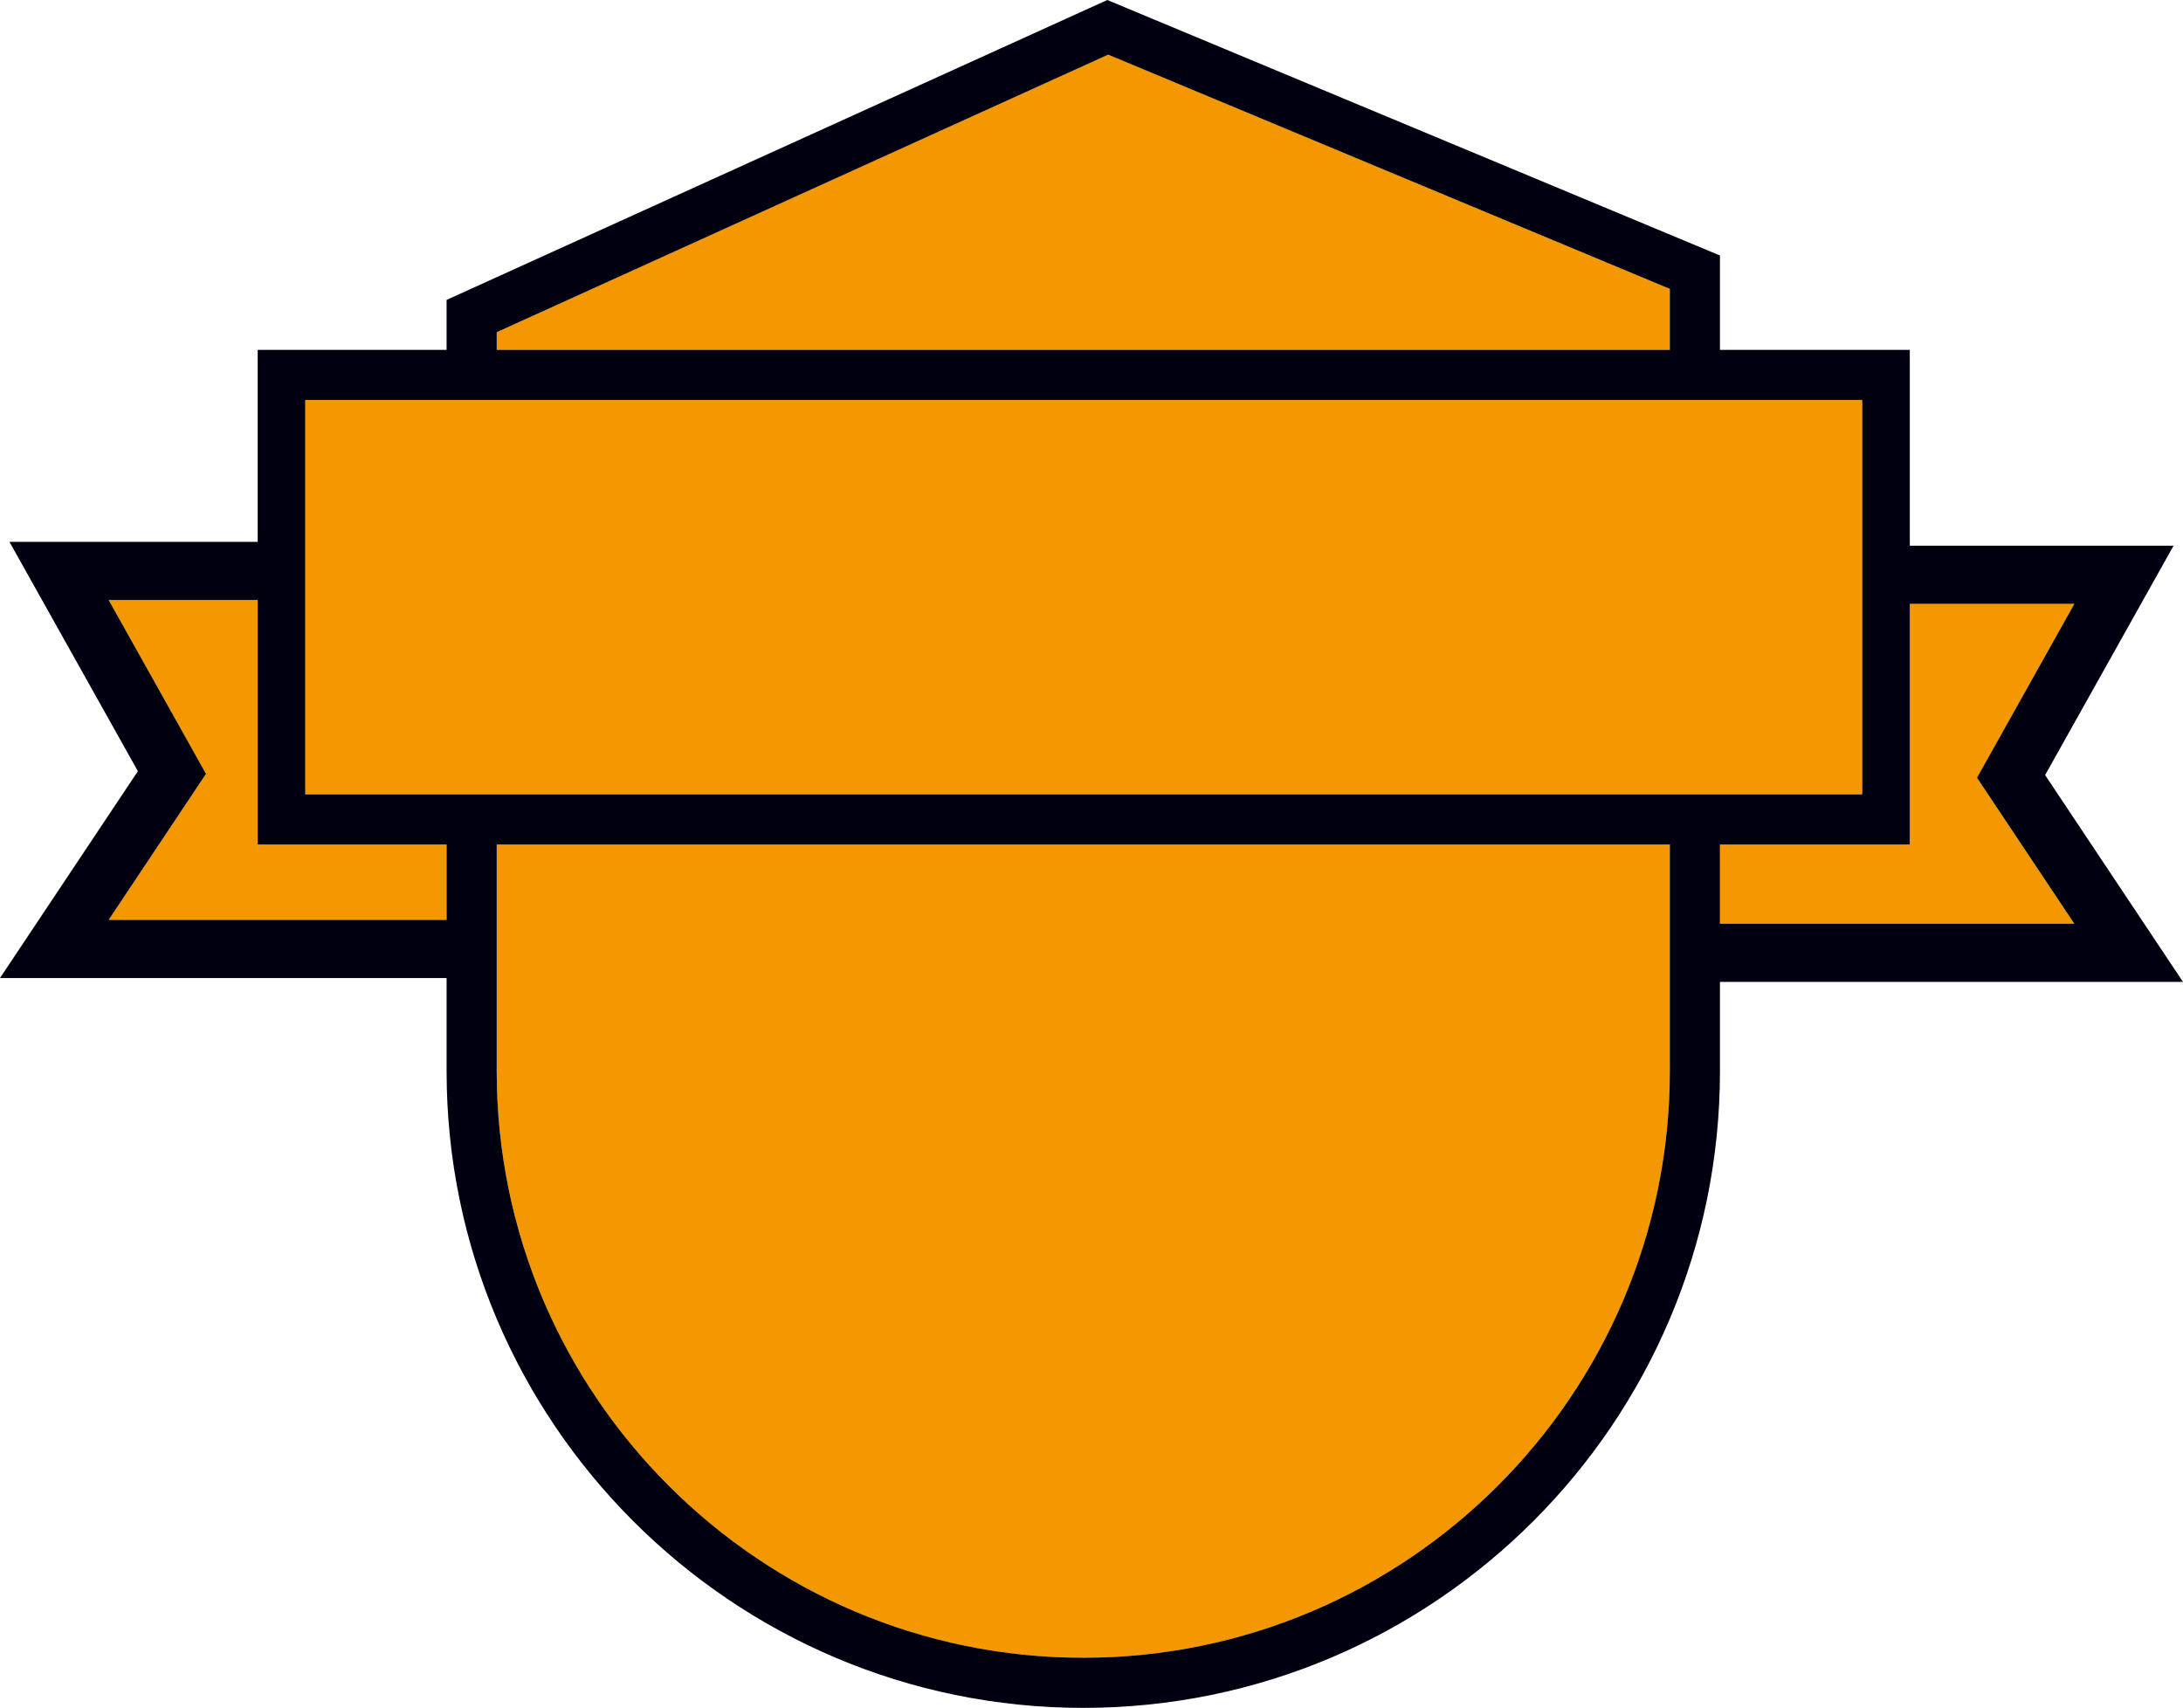 <svg version="1.1" id="图层_1" x="0px" y="0px" width="375.37px" height="293.67px" viewBox="0 0 375.37 293.67" enable-background="new 0 0 375.37 293.67" xml:space="preserve" xmlns="http://www.w3.org/2000/svg" xmlns:xlink="http://www.w3.org/1999/xlink" xmlns:xml="http://www.w3.org/XML/1998/namespace">
  <polygon fill="#F39800" points="295.75,145.214 295.75,158.841 356.685,158.841 339.945,133.729 356.685,103.835 328.394,103.835 
	328.394,145.214 " class="color c1"/>
  <polygon fill="#F39800" points="44.31,103.169 18.685,103.169 35.425,133.063 18.685,158.174 76.792,158.174 76.792,145.214 
	44.31,145.214 " class="color c1"/>
  <polygon fill="#F39800" points="190.551,9.4 85.413,57.123 85.413,60.159 287.13,60.159 287.13,49.676 " class="color c1"/>
  <path fill="#F39800" d="M269.947,145.214h-7.323h-39.77h-6.609H162.22h-59.55H85.413v38.976
	c0,55.613,45.245,100.858,100.858,100.858c55.613,0,100.859-45.245,100.859-100.858v-38.976H269.947z" class="color c1"/>
  <rect x="52.489" y="68.779" fill="#F39800" width="267.726" height="67.814" class="color c1"/>
  <path fill="#000010" d="M365.006,153.294l-13.346-20.019l13.75-24.554l8.336-14.886h-17.061h-28.292V60.159H295.75V43.932L190.404,0
	L76.792,51.569v8.59H44.31v33.01H18.685H1.624l8.336,14.886l13.75,24.554l-13.346,20.019L0,168.174h18.685h58.107v16.016
	c0,60.367,49.112,109.479,109.479,109.479S295.75,244.558,295.75,184.19v-15.35h60.935h18.685L365.006,153.294z M85.413,57.123
	L190.551,9.4l96.579,40.276v10.483H85.413V57.123z M52.489,68.779h267.726v67.814H52.489V68.779z M76.792,158.174H18.685
	l16.74-25.111l-16.74-29.894H44.31v42.045h32.482V158.174z M287.13,184.19c0,55.613-45.246,100.858-100.859,100.858
	c-55.614,0-100.858-45.245-100.858-100.858v-38.976h17.257h59.55h54.025h6.609h39.77h7.323h17.183V184.19z M295.75,158.841v-13.626
	h32.643v-41.379h28.292l-16.74,29.894l16.74,25.111H295.75z" class="color c2"/>
</svg>